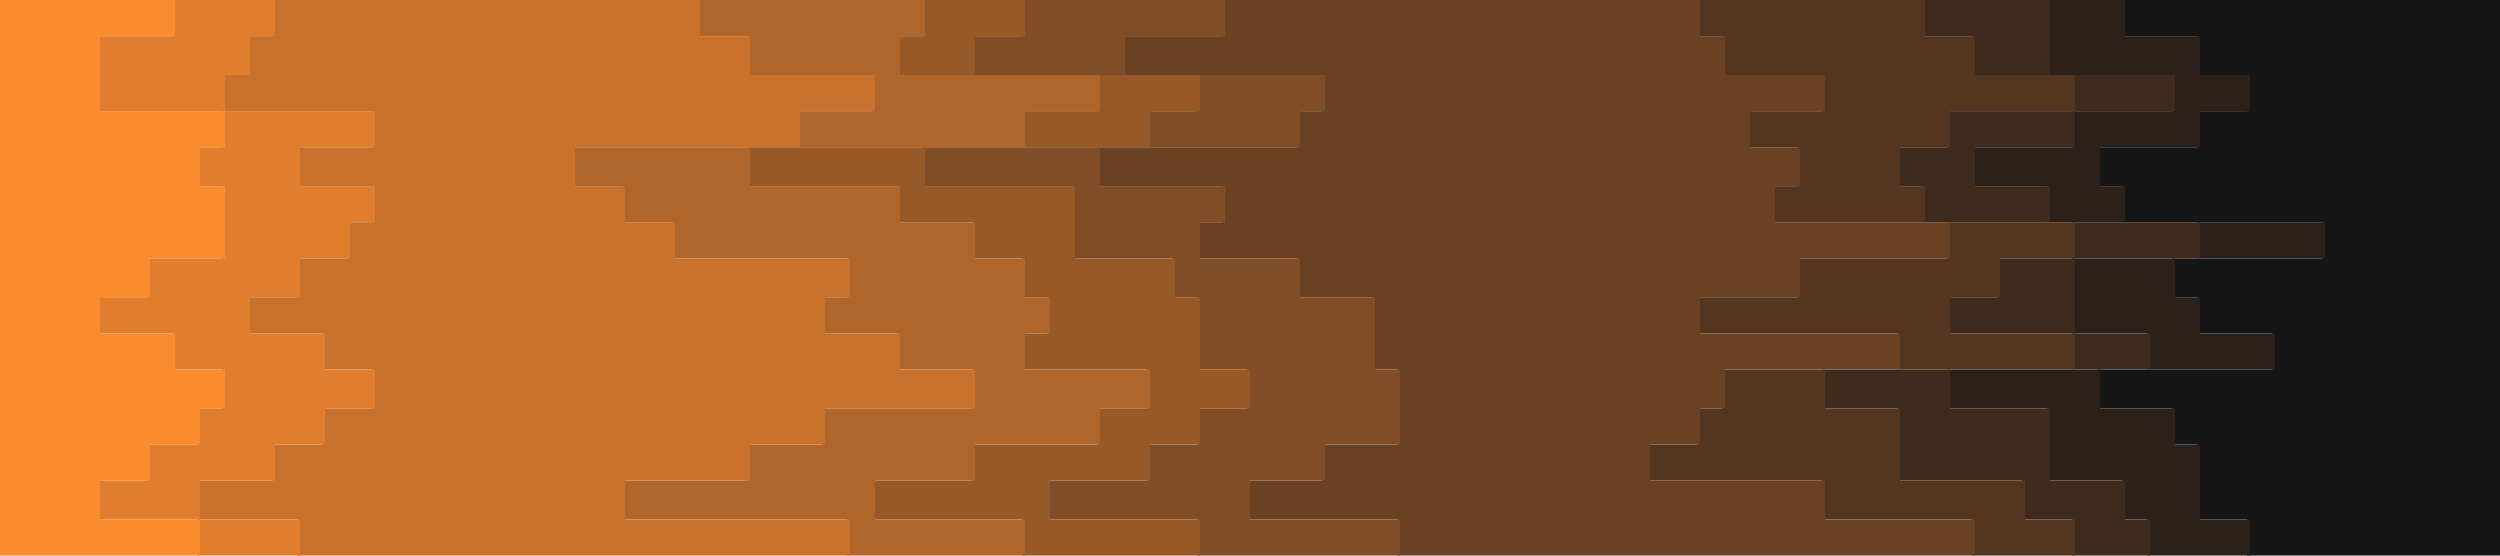 <svg id="visual" viewBox="0 0 900 200" width="900" height="200" xmlns="http://www.w3.org/2000/svg" xmlns:xlink="http://www.w3.org/1999/xlink" version="1.1"><path d="M818 200L809 200L809 187L791 187L791 173L791 173L791 160L782 160L782 147L755 147L755 133L818 133L818 120L791 120L791 107L782 107L782 93L836 93L836 80L764 80L764 67L755 67L755 53L791 53L791 40L809 40L809 27L791 27L791 13L764 13L764 0L900 0L900 13L900 13L900 27L900 27L900 40L900 40L900 53L900 53L900 67L900 67L900 80L900 80L900 93L900 93L900 107L900 107L900 120L900 120L900 133L900 133L900 147L900 147L900 160L900 160L900 173L900 173L900 187L900 187L900 200L900 200Z" fill="#161616"></path><path d="M755 200L773 200L773 187L764 187L764 173L737 173L737 160L737 160L737 147L701 147L701 133L773 133L773 120L746 120L746 107L746 107L746 93L791 93L791 80L737 80L737 67L710 67L710 53L746 53L746 40L782 40L782 27L737 27L737 13L737 13L737 0L765 0L765 13L792 13L792 27L810 27L810 40L792 40L792 53L756 53L756 67L765 67L765 80L837 80L837 93L783 93L783 107L792 107L792 120L819 120L819 133L756 133L756 147L783 147L783 160L792 160L792 173L792 173L792 187L810 187L810 200L819 200Z" fill="#2b201a"></path><path d="M728 200L746 200L746 187L728 187L728 173L683 173L683 160L683 160L683 147L656 147L656 133L746 133L746 120L701 120L701 107L719 107L719 93L746 93L746 80L692 80L692 67L683 67L683 53L701 53L701 40L746 40L746 27L710 27L710 13L692 13L692 0L738 0L738 13L738 13L738 27L783 27L783 40L747 40L747 53L711 53L711 67L738 67L738 80L792 80L792 93L747 93L747 107L747 107L747 120L774 120L774 133L702 133L702 147L738 147L738 160L738 160L738 173L765 173L765 187L774 187L774 200L756 200Z" fill="#3f2b1d"></path><path d="M665 200L710 200L710 187L656 187L656 173L593 173L593 160L611 160L611 147L620 147L620 133L683 133L683 120L611 120L611 107L647 107L647 93L701 93L701 80L638 80L638 67L647 67L647 53L629 53L629 40L656 40L656 27L620 27L620 13L611 13L611 0L693 0L693 13L711 13L711 27L747 27L747 40L702 40L702 53L684 53L684 67L693 67L693 80L747 80L747 93L720 93L720 107L702 107L702 120L747 120L747 133L657 133L657 147L684 147L684 160L684 160L684 173L729 173L729 187L747 187L747 200L729 200Z" fill="#543620"></path><path d="M512 200L503 200L503 187L449 187L449 173L476 173L476 160L503 160L503 147L503 147L503 133L494 133L494 120L494 120L494 107L467 107L467 93L431 93L431 80L440 80L440 67L395 67L395 53L467 53L467 40L476 40L476 27L404 27L404 13L440 13L440 0L612 0L612 13L621 13L621 27L657 27L657 40L630 40L630 53L648 53L648 67L639 67L639 80L702 80L702 93L648 93L648 107L612 107L612 120L684 120L684 133L621 133L621 147L612 147L612 160L594 160L594 173L657 173L657 187L711 187L711 200L666 200Z" fill="#6a4123"></path><path d="M476 200L431 200L431 187L377 187L377 173L413 173L413 160L431 160L431 147L449 147L449 133L431 133L431 120L431 120L431 107L422 107L422 93L386 93L386 80L386 80L386 67L332 67L332 53L413 53L413 40L431 40L431 27L350 27L350 13L368 13L368 0L441 0L441 13L405 13L405 27L477 27L477 40L468 40L468 53L396 53L396 67L441 67L441 80L432 80L432 93L468 93L468 107L495 107L495 120L495 120L495 133L504 133L504 147L504 147L504 160L477 160L477 173L450 173L450 187L504 187L504 200L513 200Z" fill="#814d26"></path><path d="M449 200L368 200L368 187L314 187L314 173L350 173L350 160L395 160L395 147L413 147L413 133L368 133L368 120L377 120L377 107L368 107L368 93L350 93L350 80L323 80L323 67L269 67L269 53L368 53L368 40L395 40L395 27L323 27L323 13L332 13L332 0L369 0L369 13L351 13L351 27L432 27L432 40L414 40L414 53L333 53L333 67L387 67L387 80L387 80L387 93L423 93L423 107L432 107L432 120L432 120L432 133L450 133L450 147L432 147L432 160L414 160L414 173L378 173L378 187L432 187L432 200L477 200Z" fill="#985928"></path><path d="M332 200L305 200L305 187L224 187L224 173L269 173L269 160L296 160L296 147L350 147L350 133L323 133L323 120L296 120L296 107L305 107L305 93L242 93L242 80L224 80L224 67L206 67L206 53L287 53L287 40L314 40L314 27L269 27L269 13L251 13L251 0L333 0L333 13L324 13L324 27L396 27L396 40L369 40L369 53L270 53L270 67L324 67L324 80L351 80L351 93L369 93L369 107L378 107L378 120L369 120L369 133L414 133L414 147L396 147L396 160L351 160L351 173L315 173L315 187L369 187L369 200L450 200Z" fill="#b0652a"></path><path d="M71 200L107 200L107 187L71 187L71 173L98 173L98 160L116 160L116 147L134 147L134 133L116 133L116 120L89 120L89 107L107 107L107 93L125 93L125 80L134 80L134 67L107 67L107 53L134 53L134 40L80 40L80 27L89 27L89 13L98 13L98 0L252 0L252 13L270 13L270 27L315 27L315 40L288 40L288 53L207 53L207 67L225 67L225 80L243 80L243 93L306 93L306 107L297 107L297 120L324 120L324 133L351 133L351 147L297 147L297 160L270 160L270 173L225 173L225 187L306 187L306 200L333 200Z" fill="#c8712c"></path><path d="M44 200L71 200L71 187L35 187L35 173L53 173L53 160L71 160L71 147L80 147L80 133L62 133L62 120L35 120L35 107L53 107L53 93L80 93L80 80L80 80L80 67L71 67L71 53L80 53L80 40L35 40L35 27L35 27L35 13L62 13L62 0L99 0L99 13L90 13L90 27L81 27L81 40L135 40L135 53L108 53L108 67L135 67L135 80L126 80L126 93L108 93L108 107L90 107L90 120L117 120L117 133L135 133L135 147L117 147L117 160L99 160L99 173L72 173L72 187L108 187L108 200L72 200Z" fill="#e17e2e"></path><path d="M0 200L0 200L0 187L0 187L0 173L0 173L0 160L0 160L0 147L0 147L0 133L0 133L0 120L0 120L0 107L0 107L0 93L0 93L0 80L0 80L0 67L0 67L0 53L0 53L0 40L0 40L0 27L0 27L0 13L0 13L0 0L63 0L63 13L36 13L36 27L36 27L36 40L81 40L81 53L72 53L72 67L81 67L81 80L81 80L81 93L54 93L54 107L36 107L36 120L63 120L63 133L81 133L81 147L72 147L72 160L54 160L54 173L36 173L36 187L72 187L72 200L45 200Z" fill="#fa8b2f"></path></svg>